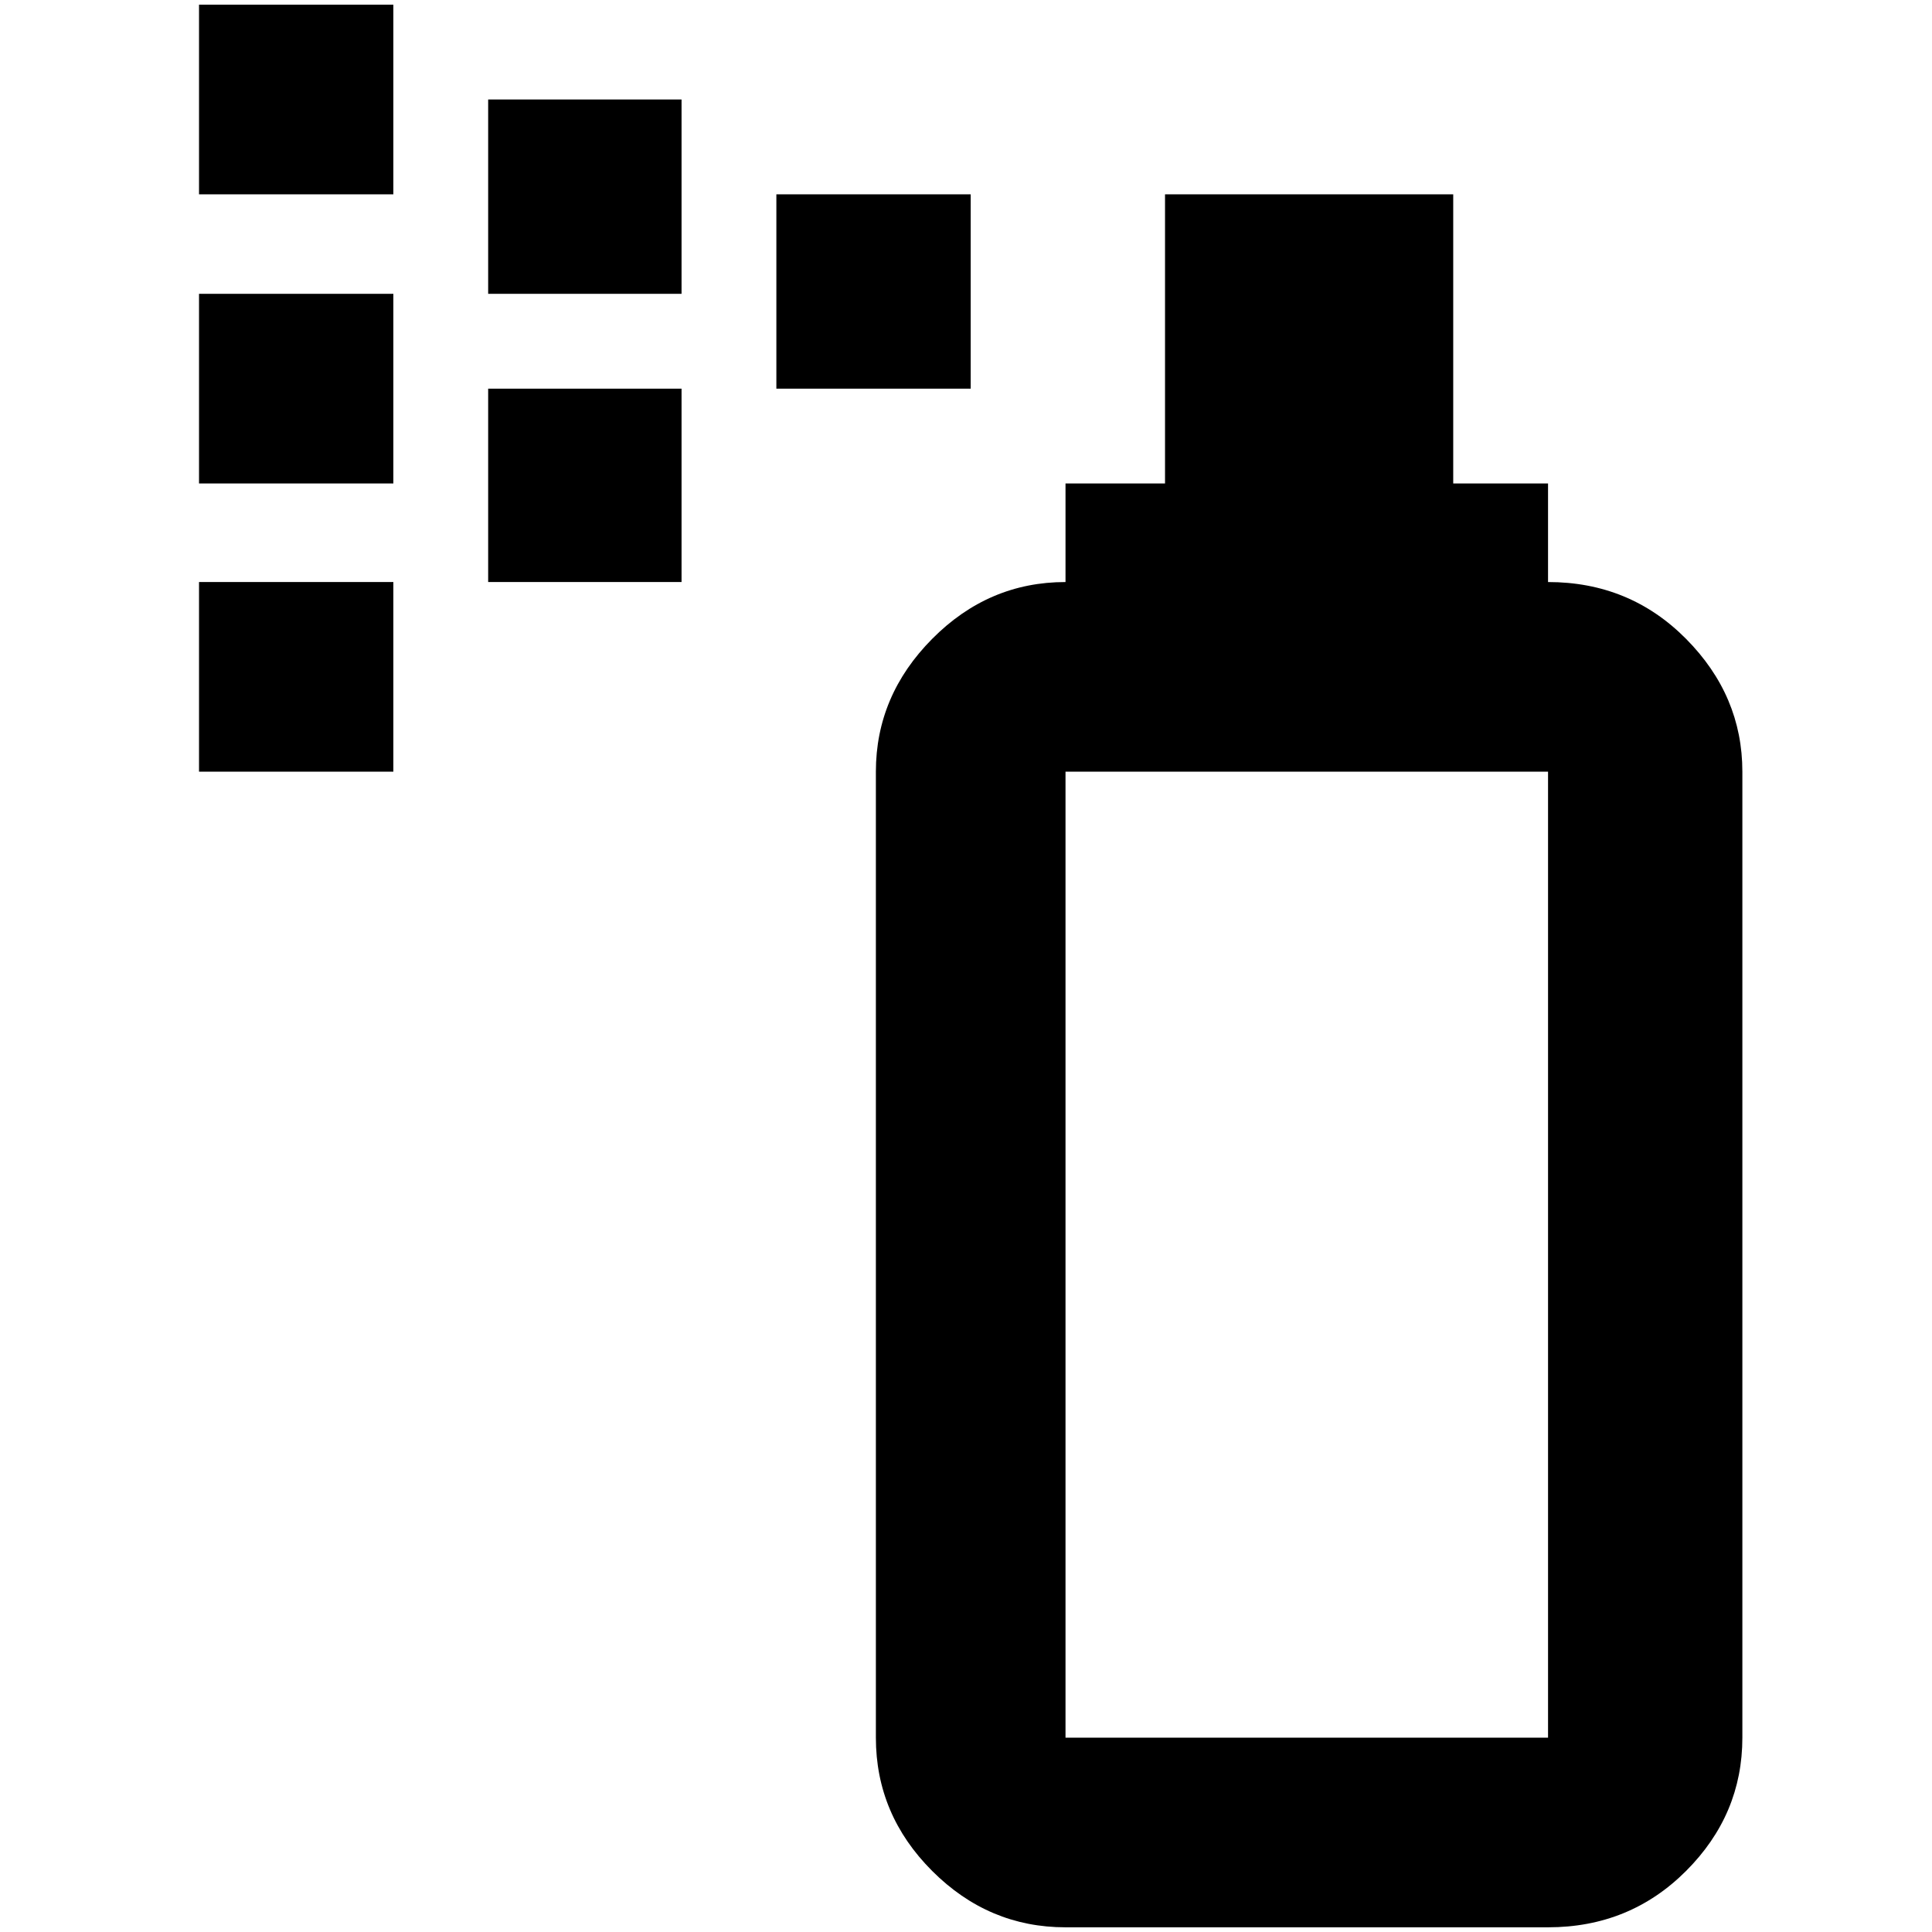 <?xml version="1.0" standalone="no"?>
<!DOCTYPE svg PUBLIC "-//W3C//DTD SVG 1.1//EN" "http://www.w3.org/Graphics/SVG/1.1/DTD/svg11.dtd" >
<svg xmlns="http://www.w3.org/2000/svg" xmlns:xlink="http://www.w3.org/1999/xlink" version="1.1" width="2048" height="2048" viewBox="-10 0 2058 2048">
   <path fill="currentColor"
d="M817 202h207v207h-207v-207zM510 101h206v207h-206v-207zM510 409h206v206h-206v-206zM409 615v202h-207v-202h207zM409 308v202h-207v-202h207zM409 0v202h-207v-202h207zM1125 2048q-82 0 -142 -60t-60 -142v-1029q0 -81 60 -141.5t142 -60.5v-105h106v-308h307v308
h101v105q87 0 147 60.5t60 141.5v1029q0 82 -60 142t-147 60h-514zM1125 817v1029h514v-1029h-514z" />
</svg>
